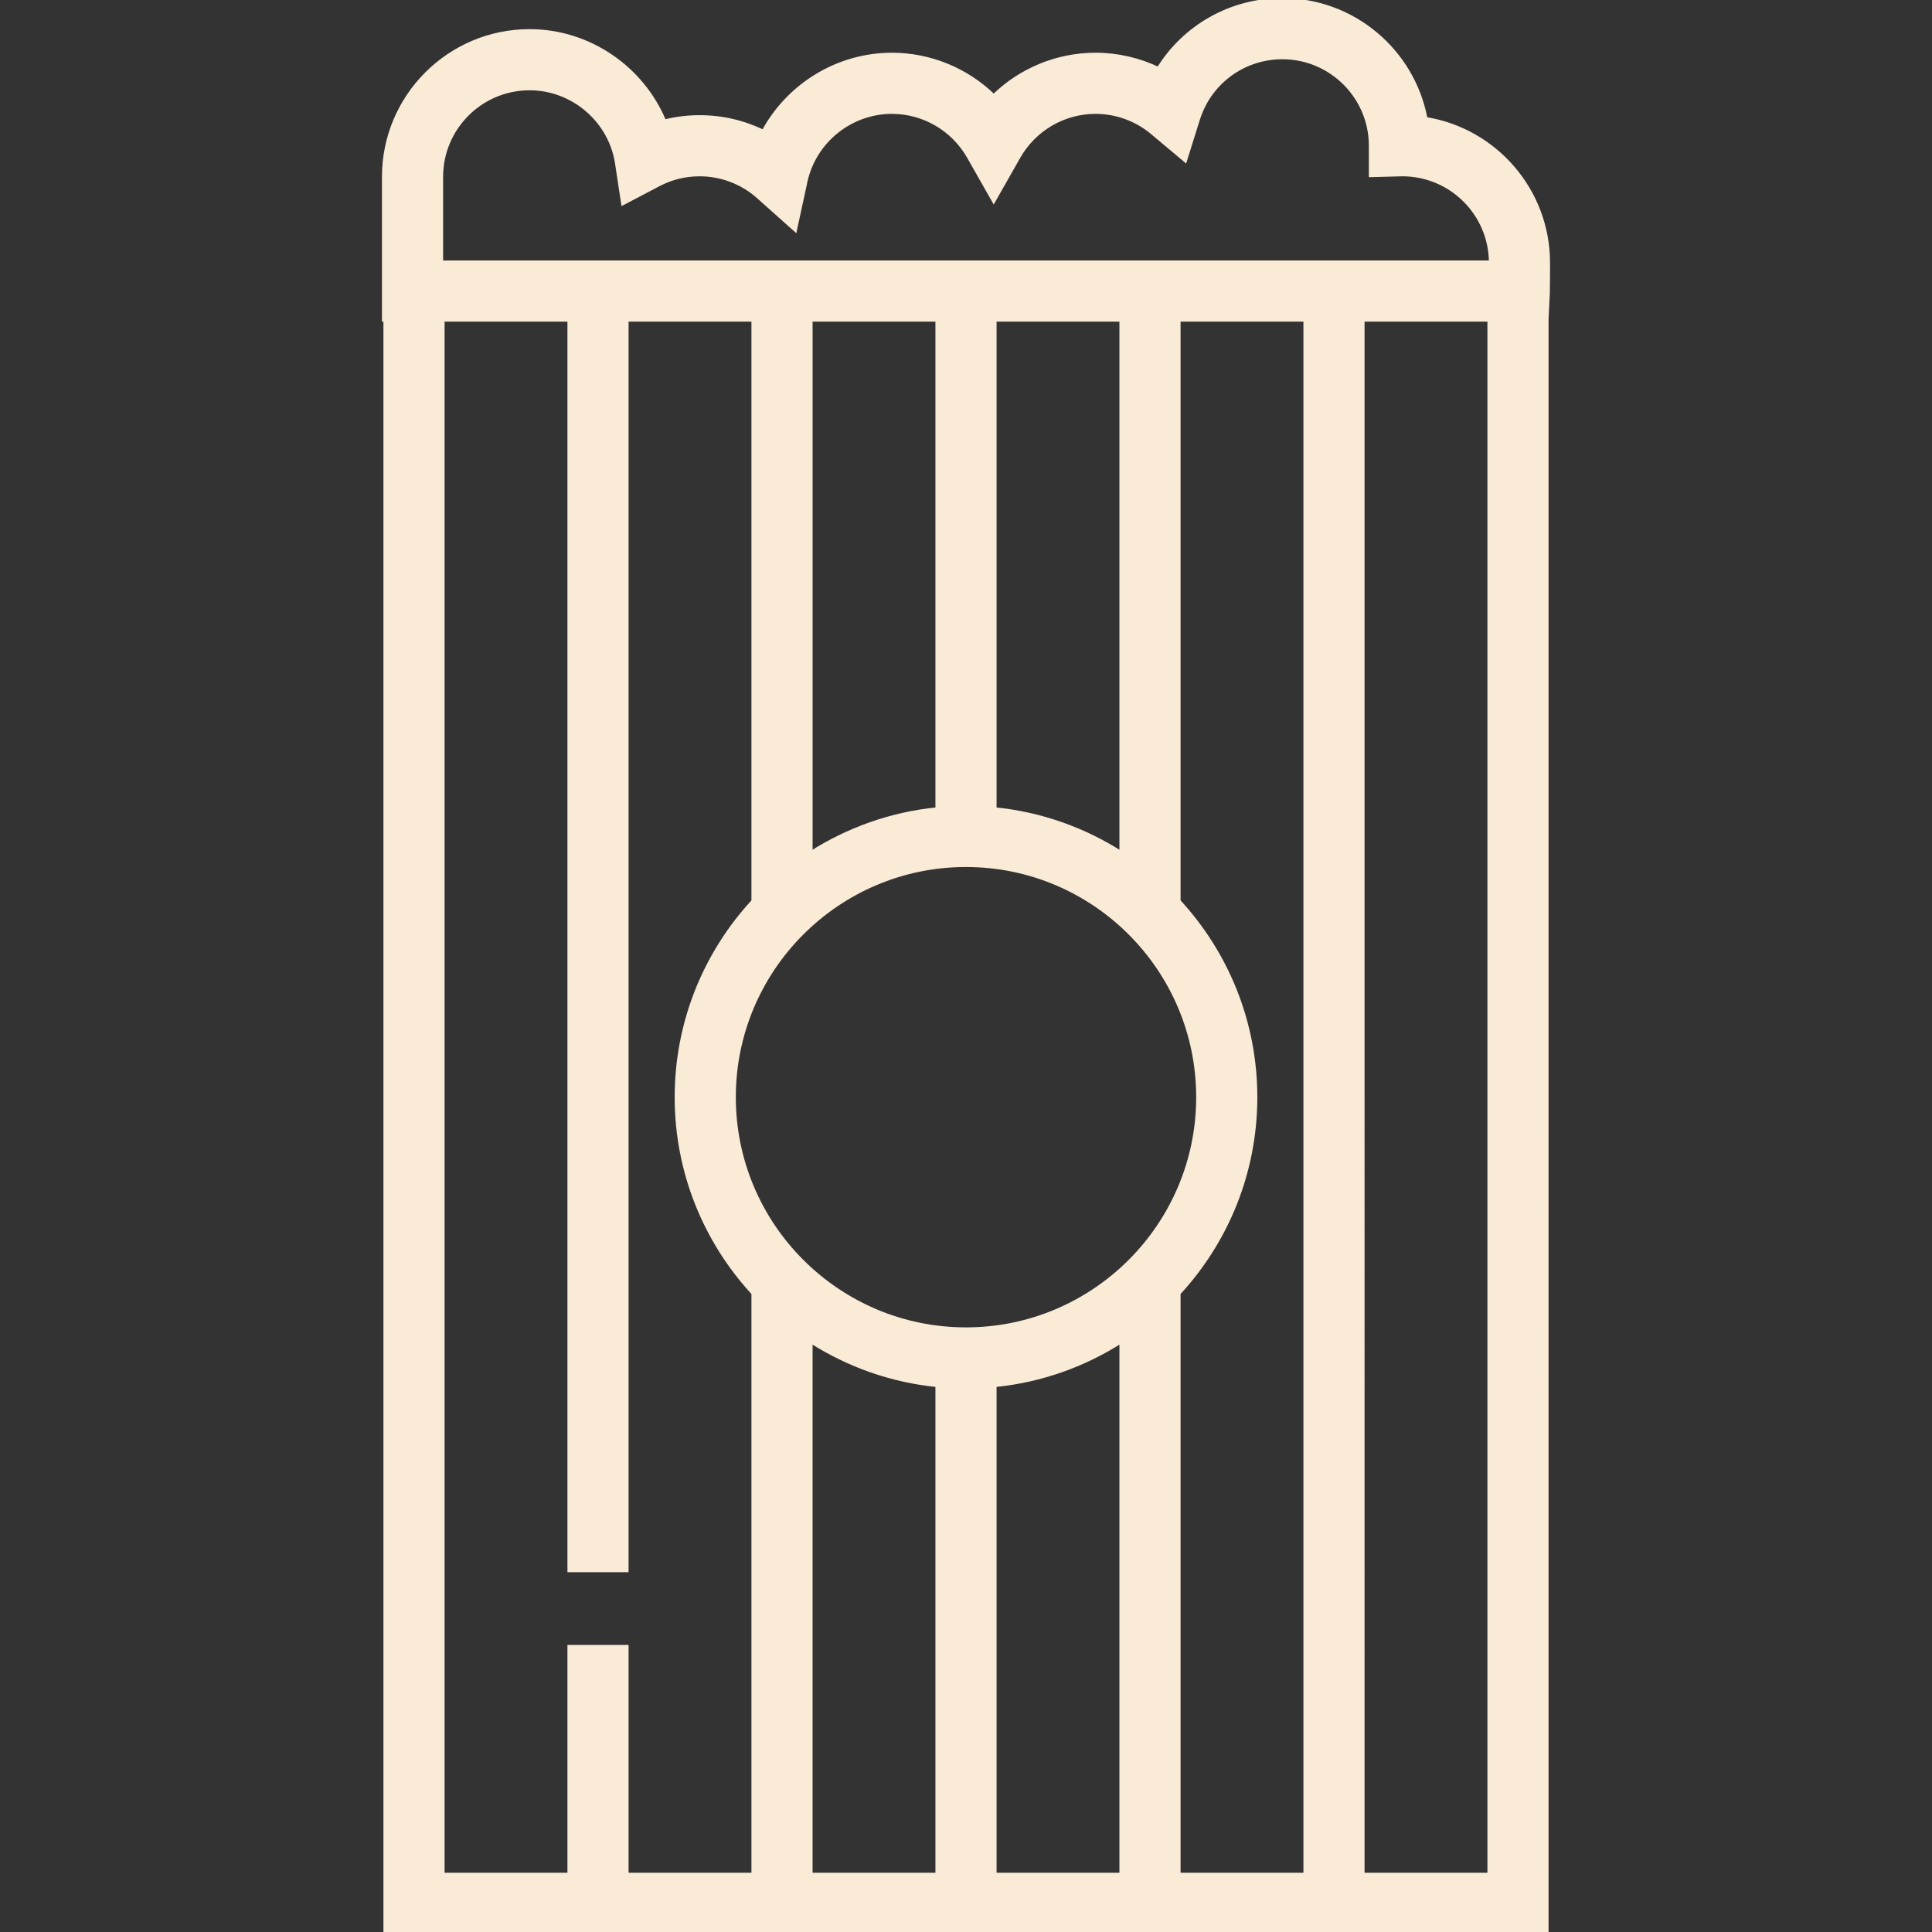 <!DOCTYPE svg PUBLIC "-//W3C//DTD SVG 1.1//EN" "http://www.w3.org/Graphics/SVG/1.1/DTD/svg11.dtd">
<!-- Uploaded to: SVG Repo, www.svgrepo.com, Transformed by: SVG Repo Mixer Tools -->
<svg fill="#faebd7" height="800px" width="800px" version="1.1" id="Layer_1" xmlns="http://www.w3.org/2000/svg" xmlns:xlink="http://www.w3.org/1999/xlink" viewBox="0 0 512.001 512.001" xml:space="preserve" stroke="#faebd7">
<rect x="0" y="0" width="512.001" height="512.001" fill="#333333" stroke="none"/>
<g id="SVGRepo_bgCarrier" stroke-width="0"/>
<g id="SVGRepo_tracerCarrier" stroke-linecap="round" stroke-linejoin="round"/>
<g id="SVGRepo_iconCarrier"> <g> <g> <path d="M377.809,31.51C374.462,13.599,358.711,0,339.846,0c-13.669,0-25.941,7.057-32.849,18.261 c-5.17-2.473-10.87-3.788-16.671-3.788c-10.196,0-19.855,4.056-26.981,11.006c-7.126-6.949-16.785-11.006-26.981-11.006 c-14.423,0-27.455,8.167-34.058,20.44c-5.222-2.544-10.991-3.893-16.903-3.893c-3.15,0-6.294,0.391-9.344,1.151 c-5.86-14.123-19.908-23.948-35.715-23.948c-21.296,0-38.621,17.325-38.621,38.621v37.897h0.391v427.259h307.77V84.469 l0.343-6.956c0.042-0.831,0.05-7.804,0.05-7.873C410.277,50.438,396.19,34.465,377.809,31.51z M199.638,496.797h-33.557v-60.374 h-15.204v60.374H117.32V84.741h33.557v331.408h15.204V84.741h33.557v154.07c-12.616,13.675-20.342,31.928-20.342,51.958 c0,20.03,7.726,38.281,20.342,51.958V496.797z M248.398,496.796h-33.556V355.444c9.886,6.314,21.296,10.437,33.556,11.649V496.796 z M297.16,496.796h-33.557V367.094c12.261-1.211,23.673-5.337,33.557-11.65V496.796z M256.001,352.269 c-33.912,0-61.501-27.589-61.501-61.501c0.001-33.911,27.59-61.5,61.501-61.5s61.5,27.589,61.5,61.5 C317.501,324.68,289.912,352.269,256.001,352.269z M214.843,226.093V84.741h33.556v129.704 C236.139,215.656,224.729,219.781,214.843,226.093z M263.603,214.444V84.741h33.557v141.353 C287.274,219.78,275.863,215.656,263.603,214.444z M345.921,496.796h-33.557v-154.07c12.616-13.675,20.341-31.928,20.341-51.958 c0-20.03-7.725-38.282-20.341-51.957V84.741h33.557V496.796z M394.682,496.796h-33.557V84.741h33.557V496.796z M116.929,69.536 V46.843c0-12.911,10.505-23.417,23.417-23.417c11.483,0,21.436,8.545,23.15,19.875l1.597,10.556l9.453-4.963 c3.376-1.773,7.03-2.672,10.859-2.672c5.758,0,11.293,2.111,15.586,5.945l9.733,8.691l2.761-12.752 c2.313-10.679,11.935-18.431,22.88-18.431c8.404,0,16.209,4.55,20.371,11.876l6.61,11.635l6.61-11.635 c4.162-7.325,11.968-11.876,20.371-11.876c5.491,0,10.83,1.942,15.035,5.469l8.726,7.318l3.412-10.867 c3.079-9.804,12.06-16.391,22.348-16.391c12.865,0,23.34,10.43,23.416,23.278v7.962l8.396-0.221 c12.878,0,23.36,10.449,23.417,23.313H116.929z"/> </g> </g> </g>
</svg>